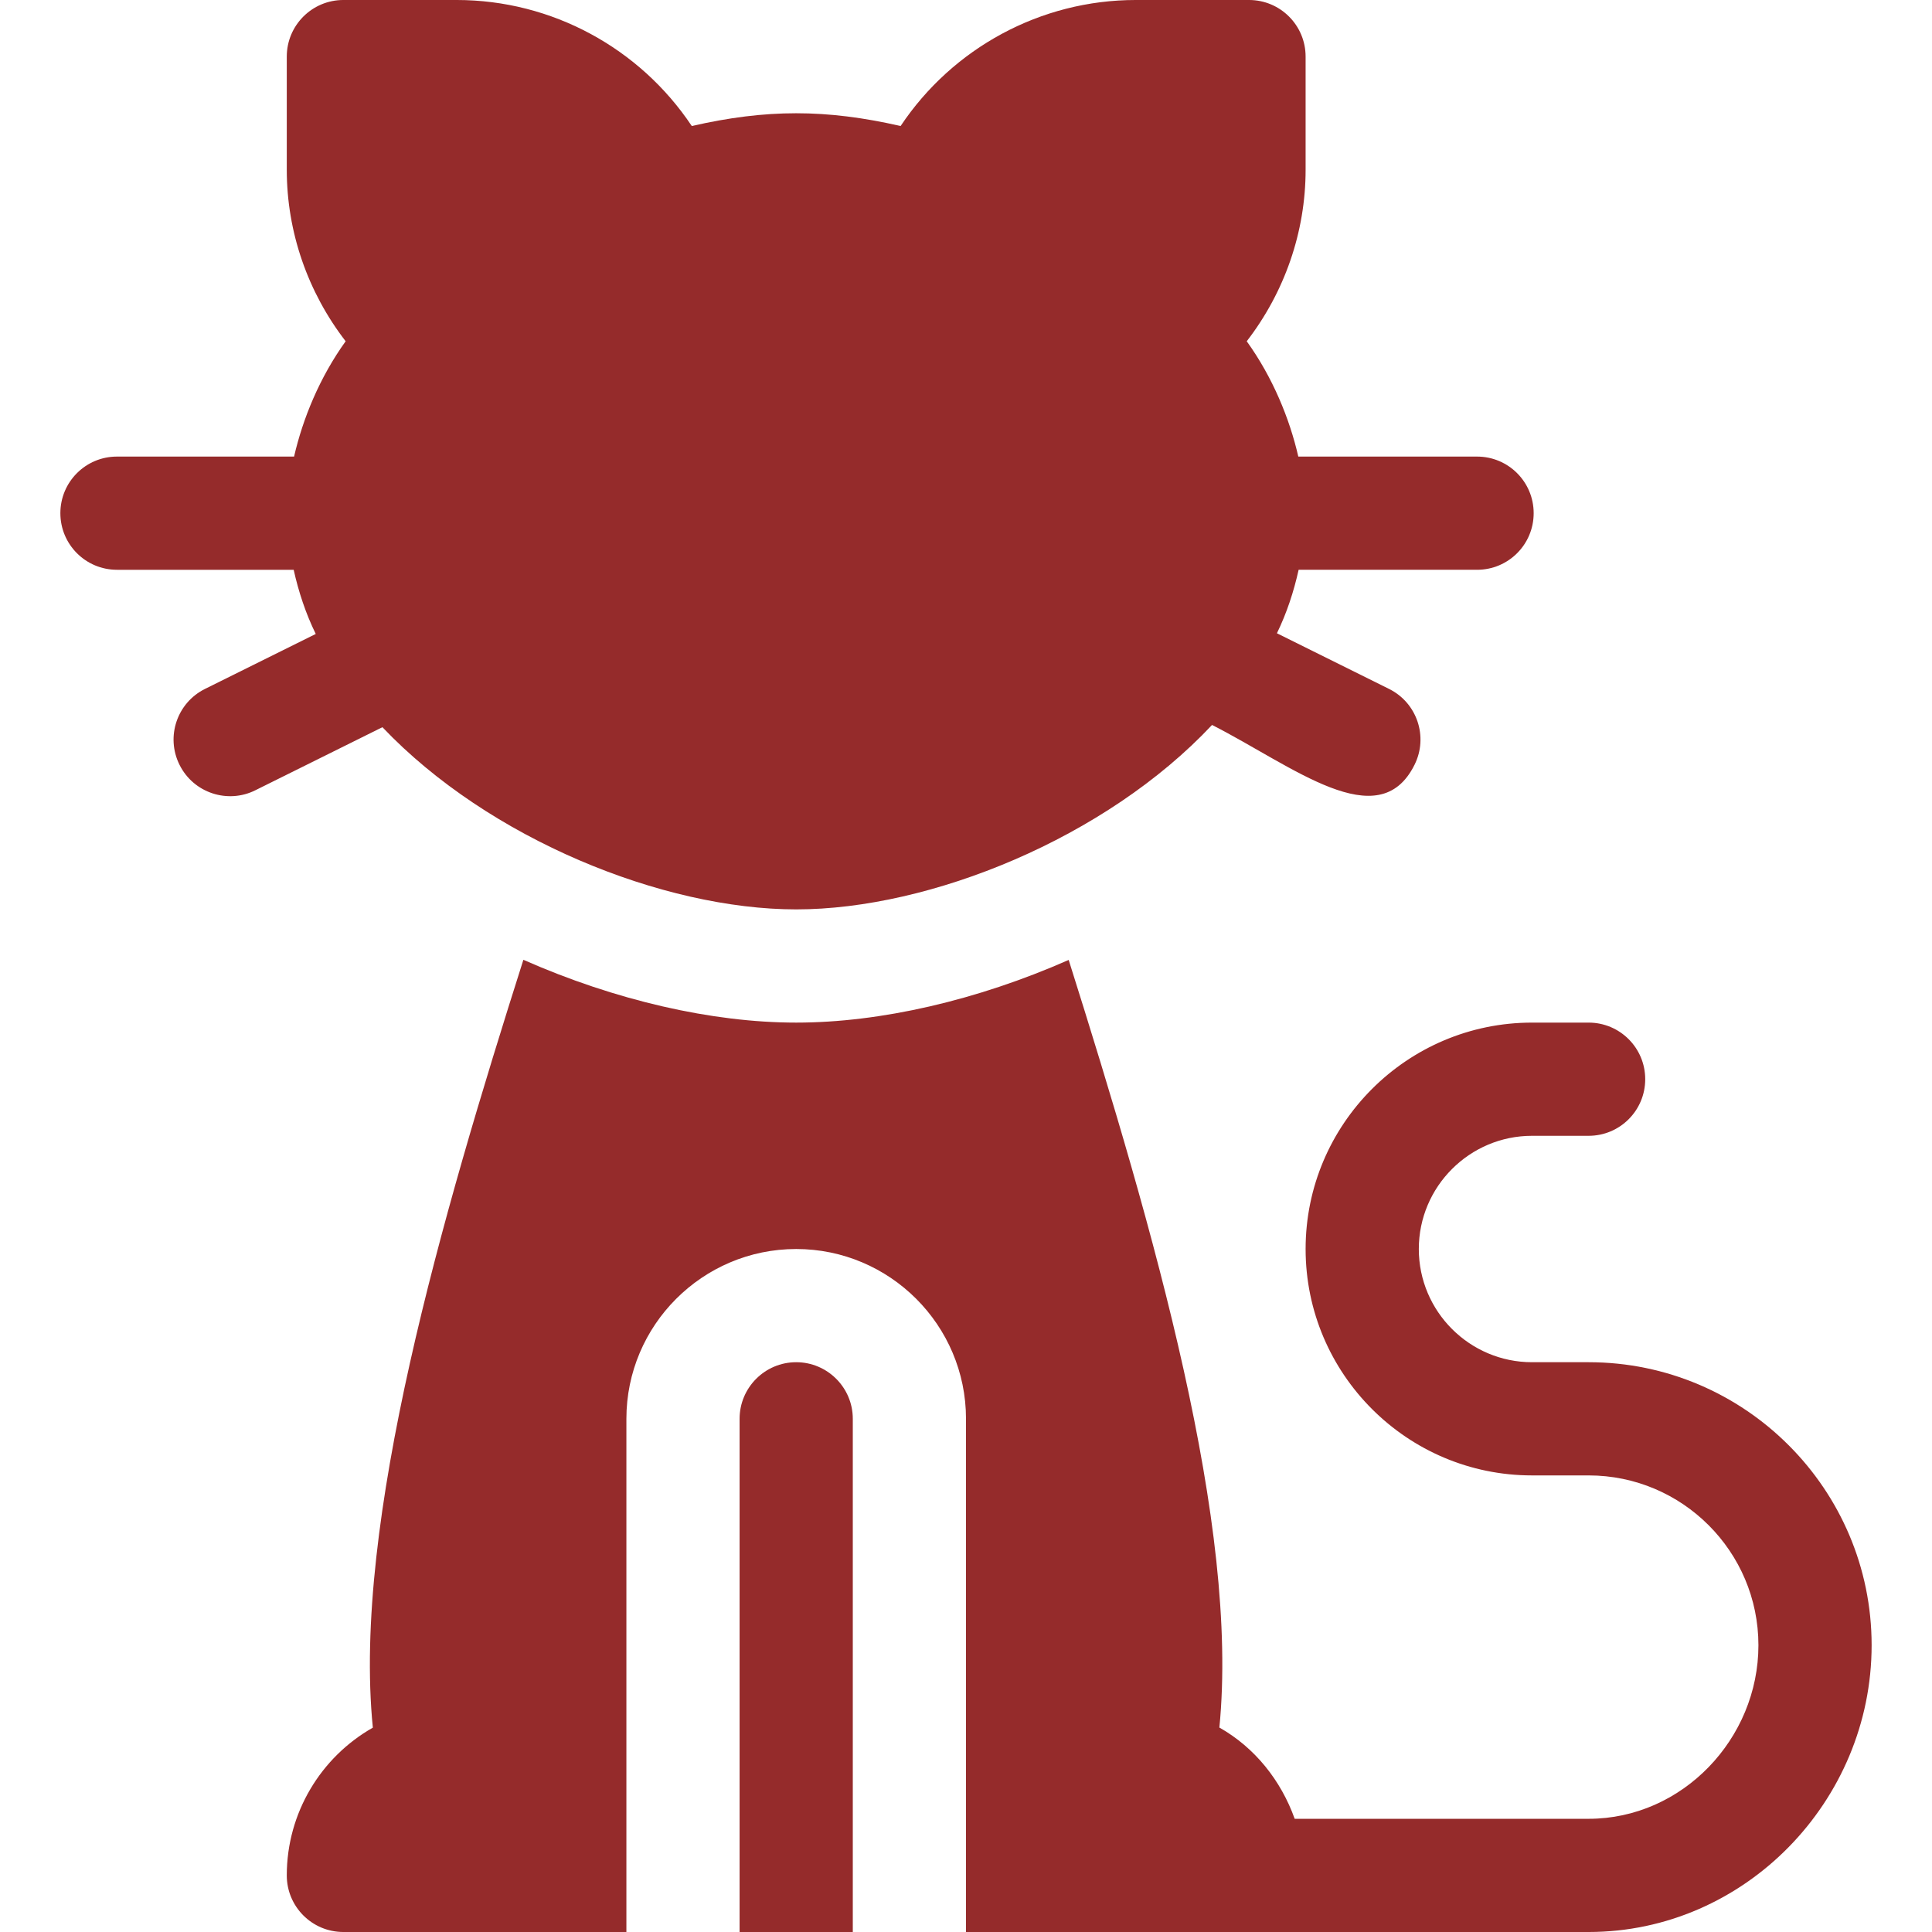 <?xml version="1.0"?>
<svg xmlns="http://www.w3.org/2000/svg" id="Capa_1" enable-background="new 0 0 512 512" height="512px" viewBox="0 0 512 512" width="512px" class=""><g><g><path d="m31 151h46.826c1.307 5.859 3.19 11.563 5.85 17.005l-29.341 14.562c-7.427 3.677-10.459 12.686-6.768 20.098 3.73 7.522 12.812 10.411 20.098 6.768l33.68-16.718c28.197 29.66 74.394 48.285 109.655 48.285 35.495 0 82.068-18.875 110.206-48.878 21.4 10.876 44.167 29.703 53.666 10.543 3.691-7.412.659-16.421-6.768-20.098l-29.705-14.745c2.615-5.385 4.464-11.028 5.751-16.822h47.289c8.291 0 15-6.709 15-15s-6.709-15-15-15h-47.373c-2.313-10.038-6.74-20.929-13.667-30.561 10.035-13.007 15.601-28.96 15.601-45.439v-30c0-8.291-6.709-15-15-15h-30c-25.283 0-48.574 12.773-62.329 33.398-19.775-4.512-35.566-4.512-55.342 0-13.755-20.625-37.046-33.398-62.329-33.398h-30c-8.291 0-15 6.709-15 15v30c0 16.479 5.566 32.432 15.601 45.439-6.927 9.631-11.354 20.523-13.667 30.561h-46.934c-8.291 0-15 6.709-15 15s6.709 15 15 15z" data-original="#000000" class="active-path" data-old_color="#000000" fill="#952B2B"/><path d="m211 361c-8.276 0-15 6.724-15 15v136h30v-136c0-8.276-6.724-15-15-15z" data-original="#000000" class="active-path" data-old_color="#000000" fill="#952B2B"/><path d="m346 331c0 33.091 26.909 60 60 60h15c24.814 0 45 20.186 45 45s-20.186 46-45 46h-77.897c-3.633-10.164-10.552-18.864-19.955-24.185 5.272-53.509-17.153-131.215-39.935-203.421-24.316 10.719-49.92 16.606-72.213 16.606-22.321 0-47.959-5.9-72.299-16.644-21.557 67.82-45.326 149.312-39.893 203.489-13.77 7.807-22.808 22.588-22.808 39.155 0 8.291 6.709 15 15 15h75v-136c0-24.814 20.186-45 45-45s45 20.186 45 45v136c10.529 0 171.147 0 165 0 41.353 0 75-34.647 75-76s-33.647-75-75-75h-15c-16.538 0-30-13.462-30-30s13.462-30 30-30h15c8.291 0 15-6.709 15-15s-6.709-15-15-15h-15c-33.091 0-60 26.909-60 60z" data-original="#000000" class="active-path" data-old_color="#000000" fill="#952B2B"/></g></g> </svg>
